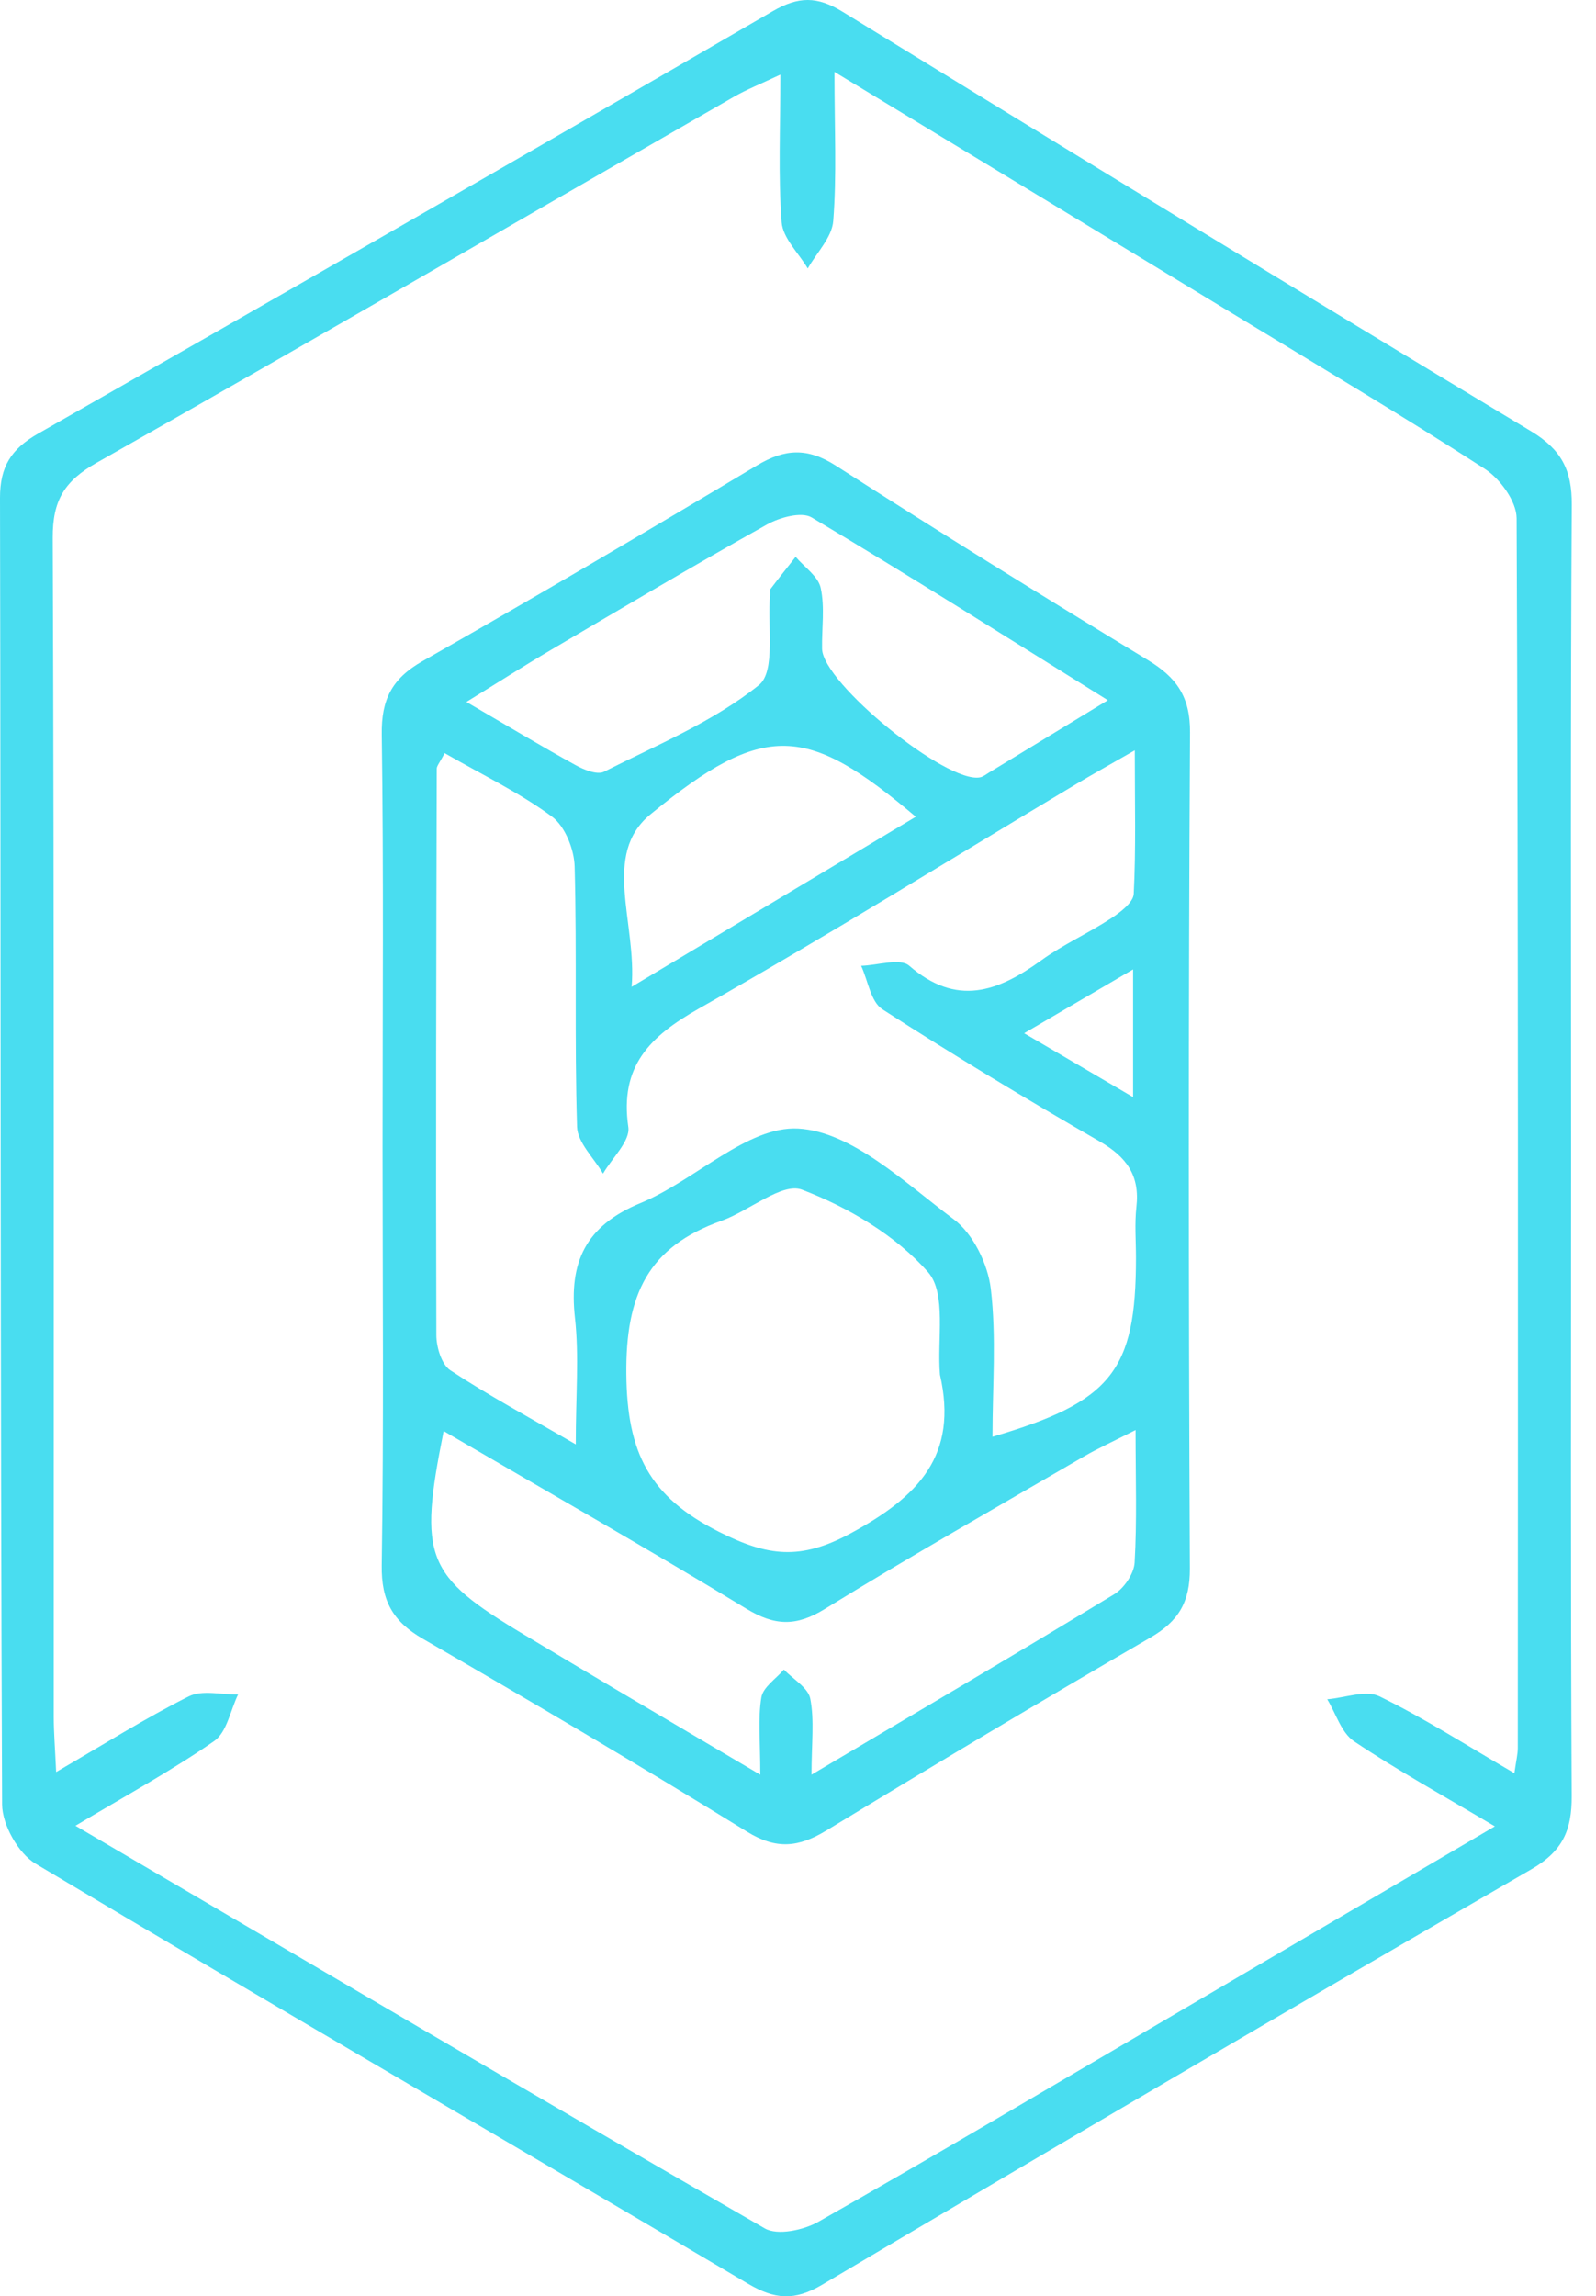 <svg viewBox="0 0 57 82" xmlns="http://www.w3.org/2000/svg">
<path fill-rule="evenodd" clip-rule="evenodd" d="M29.803 2.567C29.803 4.64 29.886 6.274 29.759 7.891C29.714 8.477 29.167 9.023 28.849 9.587C28.523 9.037 27.959 8.505 27.916 7.934C27.789 6.264 27.871 4.578 27.871 2.664C27.157 3.002 26.666 3.195 26.214 3.455C18.63 7.816 11.066 12.213 3.453 16.524C2.299 17.177 1.877 17.869 1.883 19.205C1.937 33.236 1.915 47.266 1.919 61.296C1.92 61.876 1.968 62.455 2.005 63.278C3.708 62.29 5.186 61.357 6.741 60.577C7.219 60.337 7.91 60.519 8.504 60.508C8.228 61.075 8.103 61.858 7.65 62.172C6.124 63.232 4.482 64.126 2.695 65.197C11.053 70.098 19.162 74.876 27.316 79.576C27.768 79.837 28.7 79.638 29.229 79.338C33.245 77.059 37.218 74.704 41.202 72.369C45.178 70.038 49.152 67.704 53.388 65.218C51.547 64.122 49.906 63.218 48.356 62.179C47.905 61.876 47.712 61.19 47.401 60.68C48.029 60.63 48.777 60.337 49.264 60.574C50.876 61.36 52.395 62.337 54.085 63.32C54.149 62.865 54.207 62.641 54.207 62.418C54.212 47.78 54.227 33.143 54.165 18.505C54.162 17.904 53.574 17.094 53.026 16.741C50.066 14.831 47.035 13.029 44.023 11.198C39.413 8.395 34.798 5.598 29.803 2.567ZM56.111 41.172C56.111 48.827 56.091 56.482 56.132 64.136C56.139 65.349 55.815 66.103 54.691 66.751C46.219 71.646 37.781 76.6 29.363 81.587C28.38 82.17 27.669 82.115 26.715 81.551C18.241 76.539 9.724 71.598 1.27 66.552C0.653 66.183 0.079 65.16 0.075 64.439C0.007 48.886 0.032 33.334 8.81964e-06 17.781C-0.002 16.659 0.401 16.031 1.361 15.484C10.126 10.488 18.875 5.465 27.599 0.399C28.521 -0.136 29.189 -0.135 30.082 0.413C38.263 5.44 46.455 10.448 54.681 15.399C55.769 16.055 56.142 16.792 56.135 18.025C56.087 25.741 56.11 33.456 56.111 41.172Z" fill="#49DDF0"/>
<path fill-rule="evenodd" clip-rule="evenodd" d="M40.467 34.617C39.044 35.451 37.937 36.099 36.577 36.896C37.989 37.724 39.129 38.393 40.467 39.177V34.617ZM32.707 29.166C28.826 25.89 27.323 25.722 23.23 29.081C21.477 30.52 22.747 32.932 22.559 35.239C26.145 33.093 29.355 31.172 32.707 29.166ZM39.566 25.005C35.876 22.708 32.459 20.544 28.985 18.476C28.624 18.262 27.845 18.476 27.393 18.729C24.799 20.18 22.242 21.698 19.681 23.206C18.726 23.768 17.793 24.366 16.658 25.066C18.148 25.934 19.341 26.652 20.559 27.324C20.857 27.489 21.329 27.68 21.57 27.559C23.462 26.603 25.476 25.772 27.102 24.466C27.714 23.975 27.398 22.333 27.505 21.215C27.511 21.155 27.485 21.076 27.515 21.037C27.81 20.648 28.115 20.267 28.416 19.884C28.728 20.251 29.221 20.579 29.311 20.994C29.462 21.689 29.347 22.44 29.36 23.168C29.382 24.393 33.806 27.993 35.002 27.759C35.116 27.736 35.219 27.651 35.323 27.588C36.649 26.782 37.974 25.974 39.566 25.005ZM33.57 49.089C33.462 47.839 33.812 46.188 33.144 45.427C31.992 44.116 30.3 43.115 28.644 42.483C27.934 42.212 26.762 43.239 25.77 43.593C23.146 44.526 22.341 46.224 22.369 49.076C22.397 51.873 23.182 53.442 25.676 54.699C27.419 55.577 28.583 55.727 30.379 54.755C32.816 53.436 34.227 51.966 33.57 49.089ZM15.845 51.103C14.937 55.623 15.204 56.265 18.701 58.362C19.845 59.048 20.99 59.732 22.137 60.411C23.722 61.35 25.31 62.285 27.153 63.374C27.153 62.177 27.066 61.378 27.191 60.614C27.251 60.248 27.715 59.949 27.996 59.619C28.325 59.963 28.863 60.267 28.939 60.66C29.089 61.435 28.983 62.259 28.983 63.373C32.837 61.087 36.331 59.035 39.793 56.929C40.146 56.715 40.499 56.195 40.522 55.797C40.608 54.313 40.556 52.821 40.556 51.066C39.742 51.481 39.21 51.72 38.708 52.012C35.616 53.811 32.504 55.578 29.459 57.455C28.436 58.086 27.673 58.064 26.656 57.446C23.137 55.309 19.559 53.271 15.845 51.103ZM15.88 26.894C15.698 27.246 15.598 27.349 15.598 27.452C15.581 34.194 15.563 40.936 15.584 47.678C15.585 48.107 15.77 48.725 16.083 48.932C17.429 49.82 18.855 50.587 20.563 51.578C20.563 49.816 20.685 48.426 20.535 47.067C20.312 45.067 20.915 43.771 22.875 42.961C24.824 42.156 26.694 40.2 28.511 40.301C30.43 40.409 32.327 42.242 34.066 43.543C34.757 44.06 35.281 45.14 35.386 46.023C35.59 47.745 35.446 49.509 35.446 51.306C39.703 50.059 40.57 48.947 40.57 44.916C40.57 44.308 40.519 43.695 40.586 43.095C40.712 41.98 40.237 41.316 39.278 40.762C36.654 39.249 34.059 37.682 31.514 36.041C31.099 35.773 31 35.018 30.755 34.488C31.339 34.472 32.146 34.202 32.471 34.484C34.161 35.953 35.633 35.419 37.183 34.297C37.966 33.729 38.867 33.327 39.679 32.795C40.011 32.578 40.474 32.229 40.49 31.92C40.571 30.326 40.528 28.726 40.528 26.794C39.573 27.343 38.998 27.662 38.434 28C33.949 30.681 29.509 33.44 24.963 36.014C23.203 37.01 22.125 38.075 22.44 40.247C22.513 40.747 21.857 41.353 21.537 41.91C21.213 41.352 20.626 40.803 20.609 40.236C20.515 37.141 20.605 34.041 20.523 30.945C20.507 30.329 20.179 29.506 19.712 29.16C18.552 28.305 17.229 27.671 15.88 26.894ZM13.663 40.973C13.663 36.058 13.704 31.143 13.634 26.229C13.616 24.979 13.997 24.231 15.091 23.609C19.103 21.33 23.079 18.989 27.037 16.618C28.038 16.018 28.843 15.98 29.857 16.631C33.534 18.993 37.249 21.297 40.985 23.564C42.014 24.188 42.509 24.868 42.501 26.16C42.441 36.111 42.448 46.062 42.495 56.013C42.5 57.204 42.097 57.891 41.085 58.477C37.201 60.731 33.346 63.036 29.509 65.369C28.526 65.966 27.73 66.057 26.682 65.41C22.861 63.051 18.991 60.769 15.103 58.521C14.028 57.9 13.614 57.163 13.633 55.899C13.708 50.925 13.664 45.949 13.663 40.973Z" fill="#49DDF0"/>
</svg>
